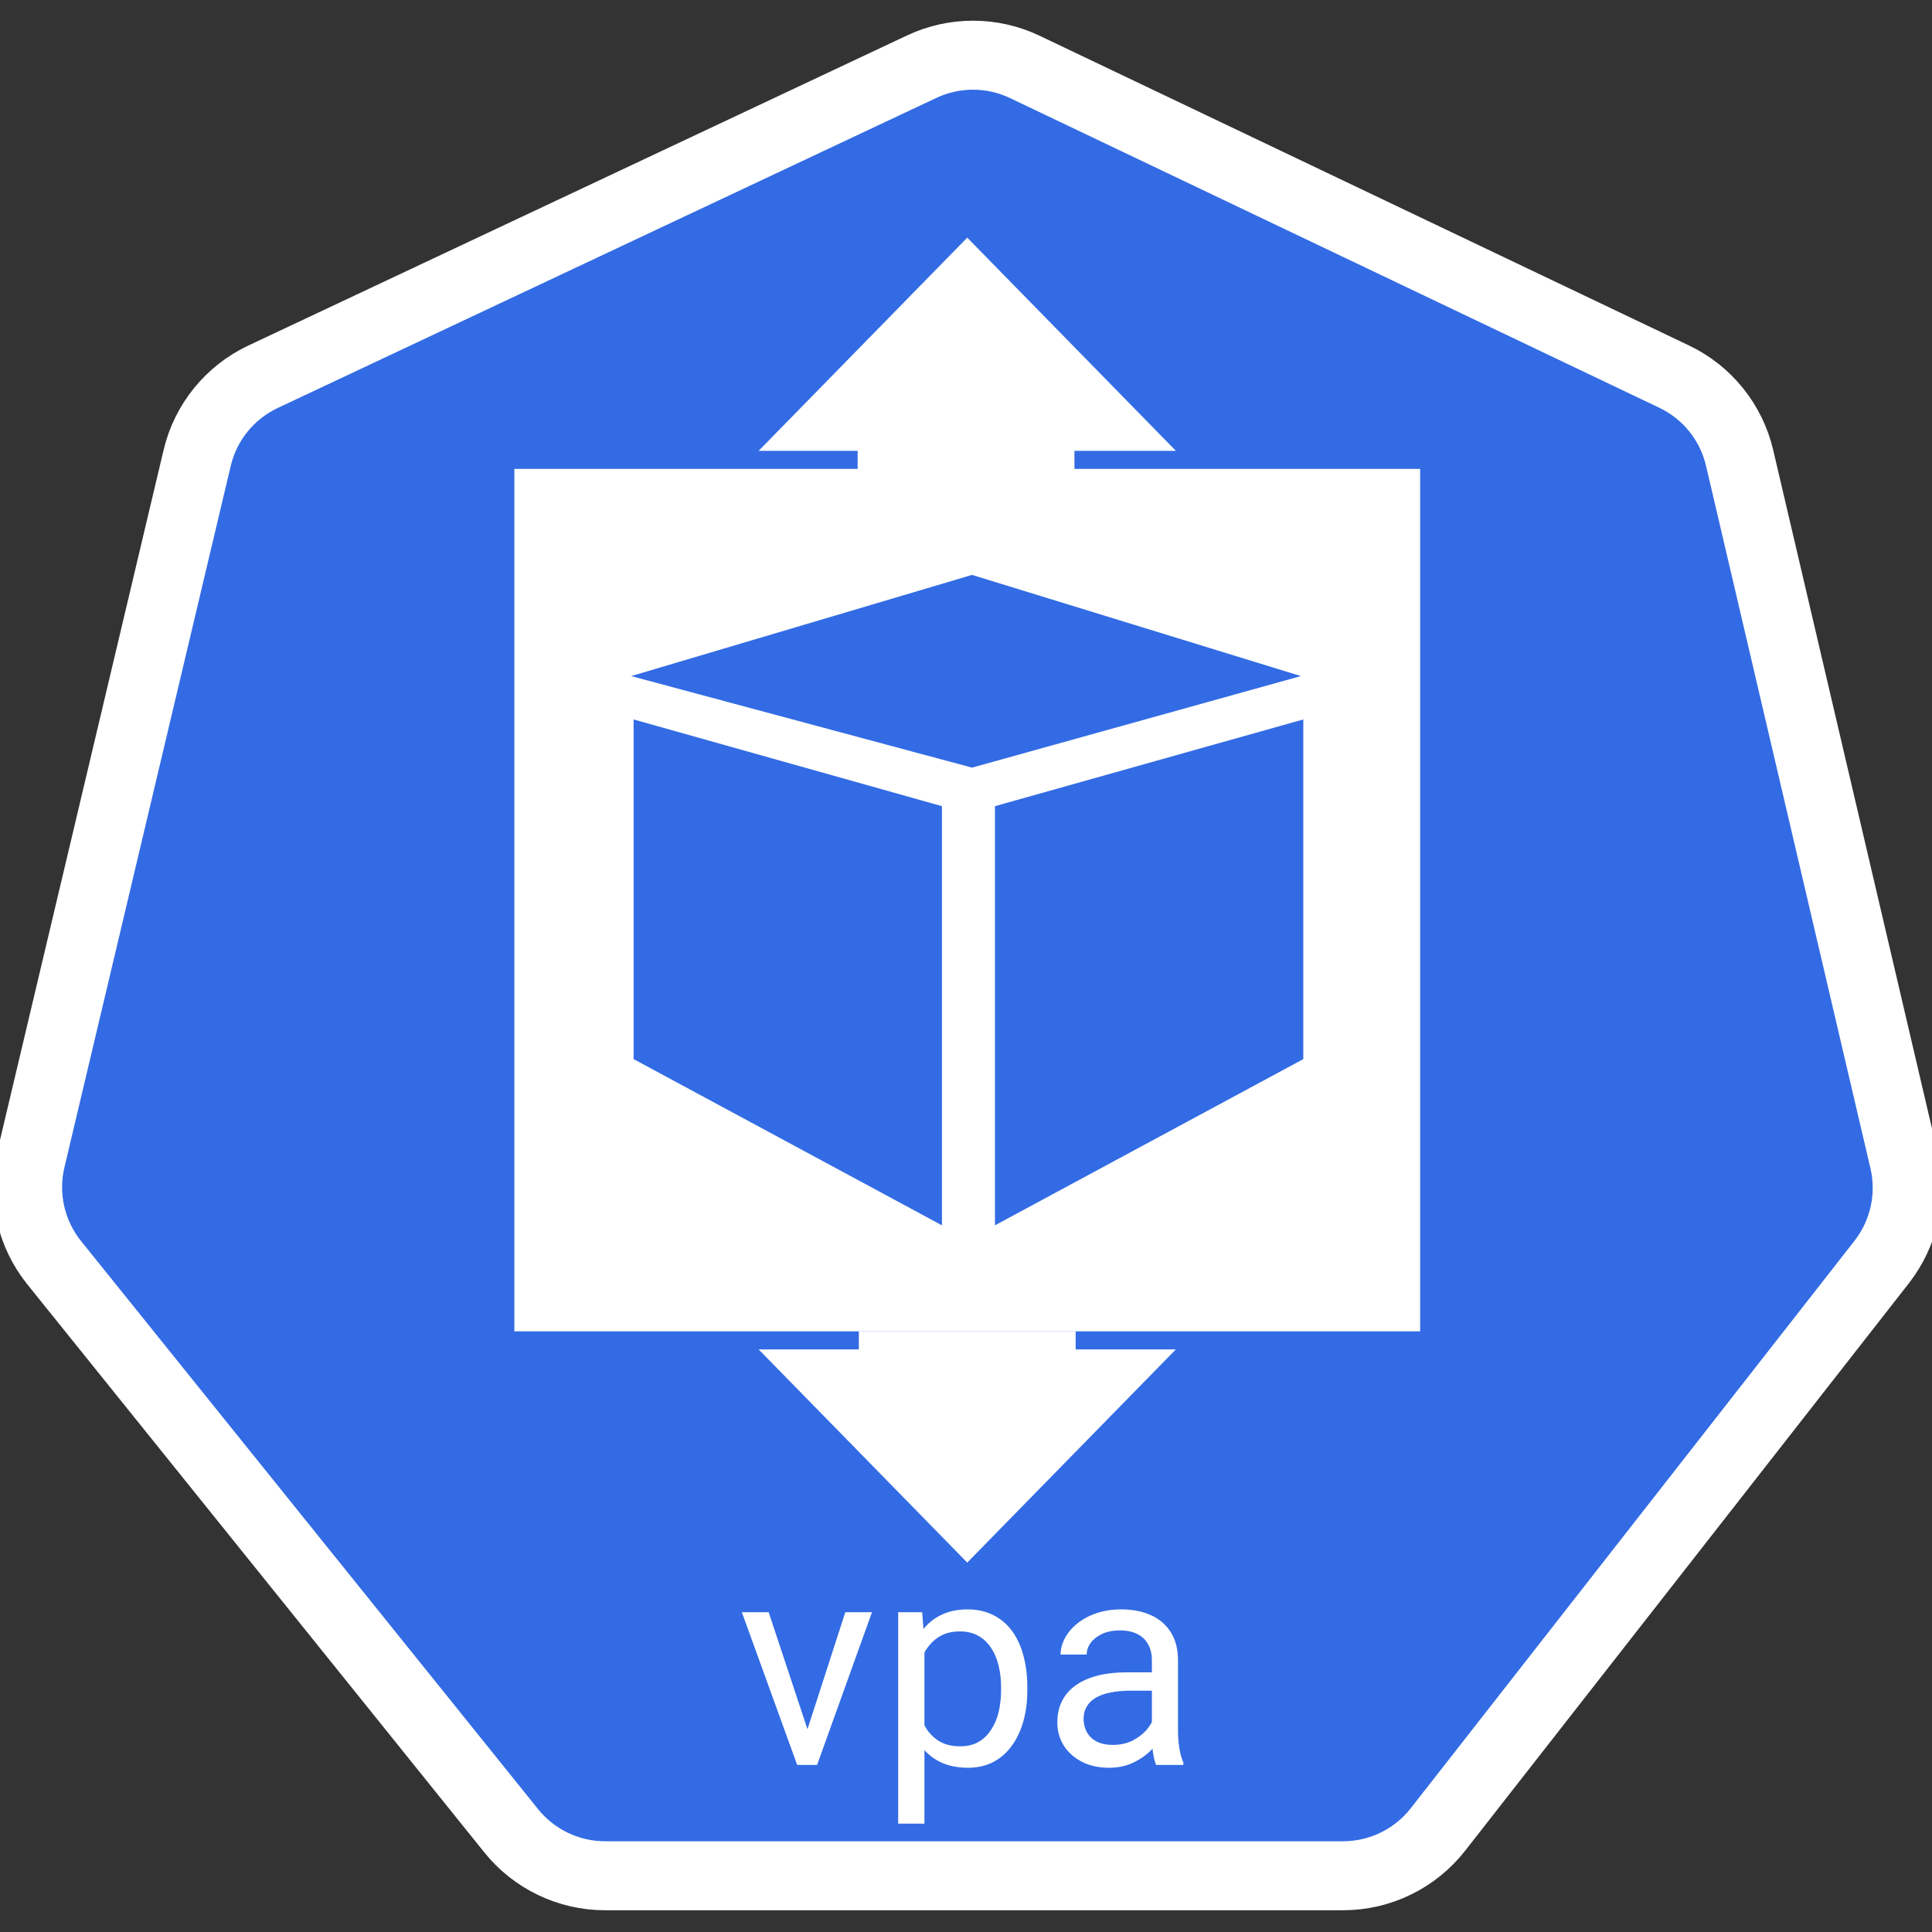 <svg width="280" height="280" viewBox="0 0 280 280" fill="none" xmlns="http://www.w3.org/2000/svg">
<rect x="0" y="0" width="280" height="280" fill="#333333" stroke="none"/>
<g clip-path="url(#clip0_1569_13)">
<path d="M28.574 66.368L4.471 168.033C3.228 173.278 4.477 178.803 7.855 183.003L74.092 265.334C77.405 269.452 82.407 271.848 87.693 271.848H194.646C200.017 271.848 205.089 269.376 208.397 265.145L272.701 182.91C275.958 178.745 277.152 173.327 275.947 168.179L252.118 66.364C250.91 61.202 247.421 56.869 242.636 54.586L148.531 9.7C143.805 7.446 138.317 7.433 133.58 9.663L38.124 54.601C33.316 56.865 29.8 61.197 28.574 66.368Z" fill="#336BE4" stroke="white" stroke-width="10"/>
<path d="M205.818 67.958H74.546V192.945H205.818V67.958Z" fill="white"/>
<path d="M155.717 62.372H124.296V72.147H155.717V62.372Z" fill="white"/>
<path d="M155.892 192.945H124.471V195.738H155.892V192.945Z" fill="white"/>
<path d="M140.181 34.442L170.417 65.339H109.946L140.181 34.442Z" fill="white"/>
<path d="M140.181 226.462L109.946 195.564H170.417L140.181 226.462Z" fill="white"/>
<path d="M91.827 104.267L136.515 116.836V177.584L91.827 153.494V104.267Z" fill="#336BE4"/>
<path d="M188.885 104.267L144.196 116.836V177.584L188.885 153.494V104.267Z" fill="#336BE4"/>
<path d="M91.478 97.983L140.877 83.32L188.536 97.983L140.877 111.25L91.478 97.983Z" fill="#336BE4"/>
<path d="M116.454 252.372L122.509 233.654H126.376L118.418 255.788H115.881L116.454 252.372ZM111.401 233.654L117.641 252.474L118.07 255.788H115.533L107.515 233.654H111.401ZM133.976 237.909V264.299H130.171V233.654H133.649L133.976 237.909ZM148.889 244.537V244.967C148.889 246.576 148.698 248.069 148.316 249.447C147.934 250.81 147.375 251.997 146.639 253.006C145.916 254.015 145.023 254.8 143.959 255.359C142.895 255.918 141.675 256.197 140.297 256.197C138.892 256.197 137.651 255.966 136.574 255.502C135.496 255.038 134.582 254.363 133.833 253.476C133.083 252.59 132.483 251.526 132.032 250.285C131.596 249.045 131.296 247.647 131.132 246.092V243.801C131.296 242.164 131.603 240.698 132.053 239.402C132.503 238.107 133.097 237.002 133.833 236.088C134.582 235.161 135.49 234.459 136.554 233.982C137.617 233.49 138.845 233.245 140.236 233.245C141.626 233.245 142.861 233.517 143.938 234.063C145.016 234.595 145.923 235.359 146.659 236.354C147.395 237.35 147.948 238.543 148.316 239.934C148.698 241.312 148.889 242.846 148.889 244.537ZM145.084 244.967V244.537C145.084 243.433 144.968 242.396 144.736 241.428C144.504 240.446 144.143 239.587 143.652 238.85C143.174 238.1 142.561 237.514 141.811 237.091C141.061 236.655 140.167 236.436 139.131 236.436C138.176 236.436 137.345 236.6 136.635 236.927C135.94 237.255 135.346 237.698 134.855 238.257C134.365 238.803 133.962 239.43 133.649 240.139C133.349 240.834 133.124 241.557 132.974 242.307V247.605C133.246 248.56 133.628 249.461 134.119 250.306C134.61 251.138 135.265 251.813 136.083 252.331C136.901 252.835 137.931 253.088 139.172 253.088C140.195 253.088 141.074 252.877 141.811 252.454C142.561 252.018 143.174 251.424 143.652 250.674C144.143 249.924 144.504 249.065 144.736 248.096C144.968 247.115 145.084 246.071 145.084 244.967ZM166.942 252.004V240.61C166.942 239.737 166.765 238.98 166.41 238.339C166.07 237.684 165.551 237.18 164.856 236.825C164.161 236.47 163.301 236.293 162.278 236.293C161.324 236.293 160.485 236.456 159.762 236.784C159.053 237.111 158.494 237.541 158.085 238.073C157.689 238.605 157.492 239.177 157.492 239.791H153.707C153.707 239 153.912 238.216 154.321 237.439C154.73 236.661 155.316 235.959 156.08 235.332C156.857 234.691 157.785 234.186 158.862 233.818C159.953 233.436 161.167 233.245 162.504 233.245C164.112 233.245 165.531 233.517 166.758 234.063C168 234.609 168.968 235.434 169.663 236.539C170.372 237.629 170.727 239 170.727 240.65V250.961C170.727 251.697 170.788 252.481 170.911 253.313C171.047 254.145 171.245 254.861 171.504 255.461V255.788H167.556C167.366 255.352 167.215 254.772 167.106 254.05C166.997 253.313 166.942 252.631 166.942 252.004ZM167.597 242.369L167.638 245.028H163.813C162.735 245.028 161.774 245.117 160.928 245.294C160.083 245.458 159.373 245.71 158.801 246.051C158.228 246.392 157.792 246.821 157.492 247.339C157.191 247.844 157.041 248.438 157.041 249.119C157.041 249.815 157.198 250.449 157.512 251.022C157.826 251.595 158.296 252.051 158.924 252.393C159.565 252.719 160.349 252.884 161.276 252.884C162.435 252.884 163.458 252.638 164.344 252.147C165.231 251.656 165.933 251.056 166.452 250.347C166.984 249.637 167.27 248.949 167.311 248.281L168.927 250.101C168.831 250.674 168.572 251.308 168.15 252.004C167.727 252.699 167.161 253.367 166.452 254.008C165.756 254.636 164.924 255.161 163.956 255.584C163.001 255.993 161.924 256.197 160.724 256.197C159.223 256.197 157.908 255.904 156.776 255.318C155.657 254.731 154.784 253.947 154.157 252.965C153.544 251.97 153.236 250.858 153.236 249.631C153.236 248.444 153.468 247.401 153.932 246.501C154.395 245.587 155.064 244.831 155.936 244.23C156.809 243.616 157.859 243.153 159.087 242.839C160.315 242.526 161.685 242.369 163.199 242.369H167.597Z" fill="white"/>
</g>
<defs>
<clipPath id="clip0_1569_13">
<rect width="280" height="280" fill="white"/>
</clipPath>
</defs>
</svg>
